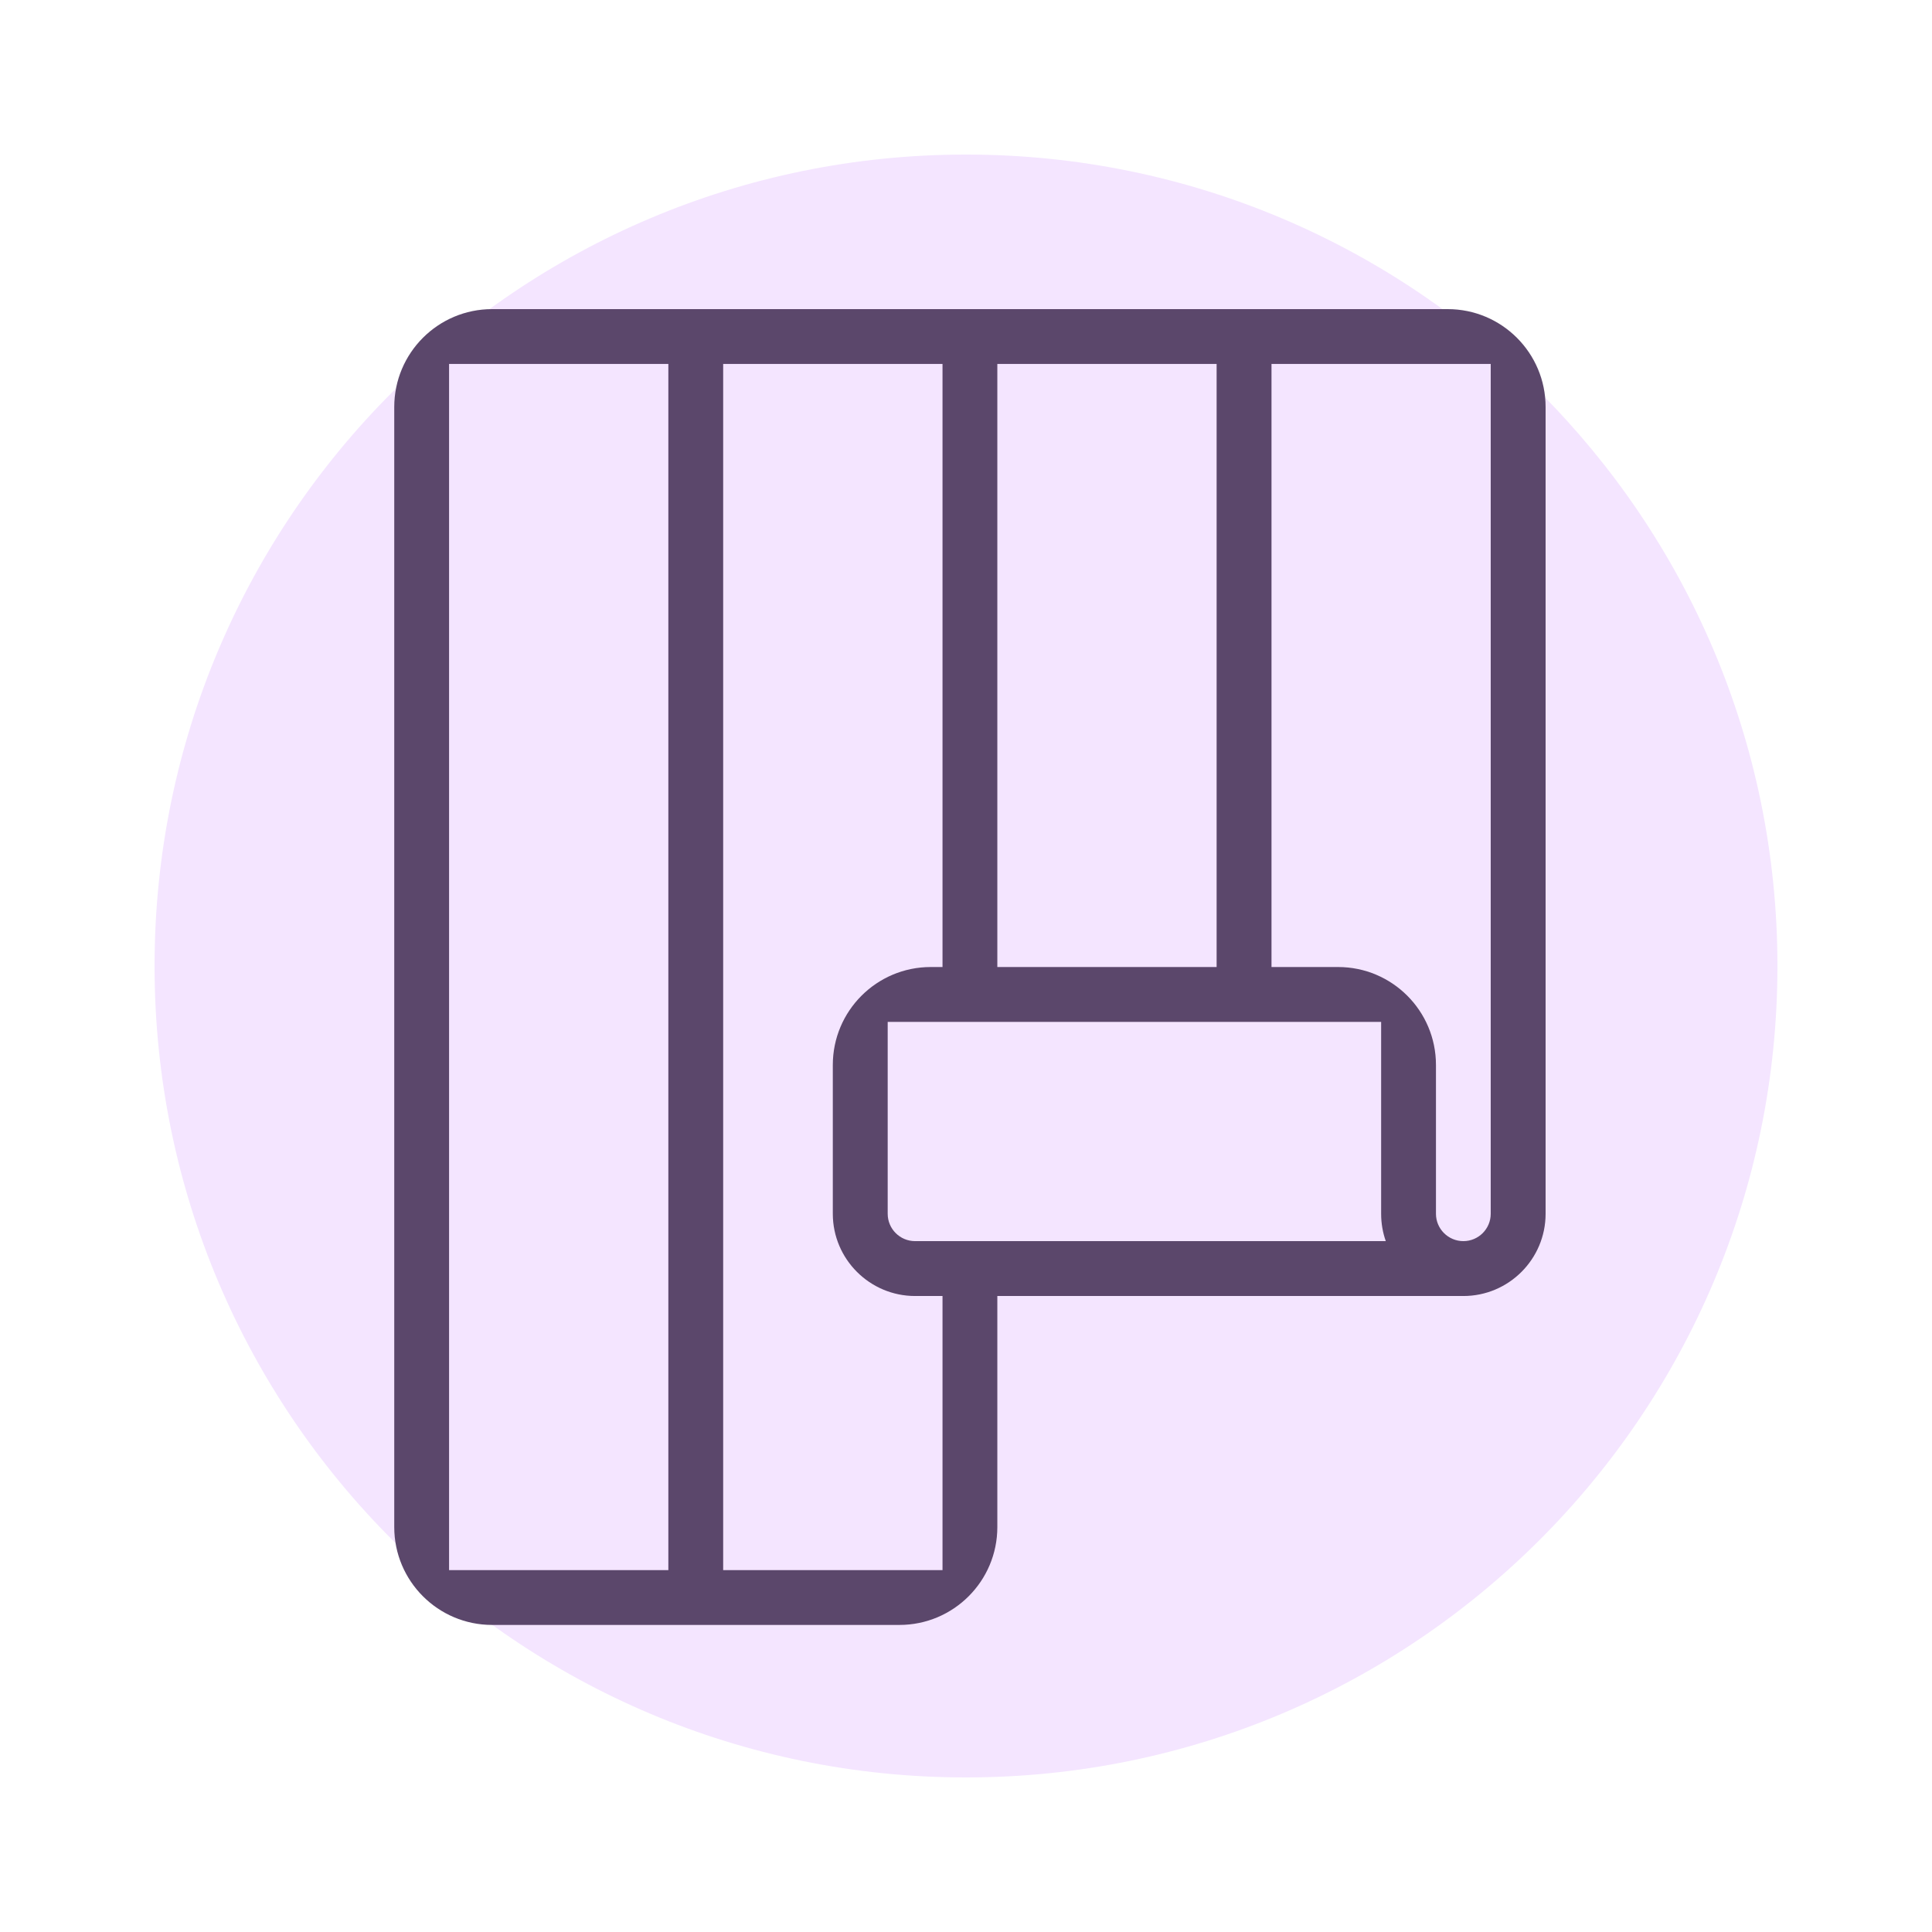 <svg width="32" height="32" viewBox="0 0 32 32" fill="none" xmlns="http://www.w3.org/2000/svg">
    <path fill-rule="evenodd" clip-rule="evenodd" d="M16 29.44C23.423 29.44 29.44 23.423 29.44 16C29.44 8.577 23.423 2.56 16 2.56C8.577 2.56 2.56 8.577 2.56 16C2.56 23.423 8.577 29.44 16 29.44Z" fill="#F4E5FF"/>
    <path fill-rule="evenodd" clip-rule="evenodd" d="M6.53 6.742C6.53 5.846 7.256 5.12 8.151 5.12H23.978C24.874 5.12 25.6 5.846 25.6 6.742V20.104C25.6 20.855 24.989 21.466 24.238 21.466H16.519V25.293C16.519 26.188 15.793 26.914 14.897 26.914H8.151C7.256 26.914 6.53 26.188 6.53 25.293V6.742ZM7.438 6.028V26.006H11.07V6.028H7.438ZM22.953 20.557H15.157C14.906 20.557 14.703 20.354 14.703 20.104V16.926H22.876V20.104C22.876 20.263 22.903 20.416 22.953 20.557ZM20.151 16.017V6.028H16.519V16.017H20.151ZM11.978 26.006V6.028H15.611V16.017H15.416C14.521 16.017 13.794 16.743 13.794 17.639V20.104C13.794 20.855 14.406 21.466 15.157 21.466H15.611V26.006H11.978ZM23.784 20.104C23.784 20.354 23.988 20.557 24.238 20.557C24.488 20.557 24.691 20.354 24.691 20.104V6.028H21.06V16.017H22.163C23.058 16.017 23.784 16.743 23.784 17.639V20.104Z" fill="#5B476B"/>
</svg>
